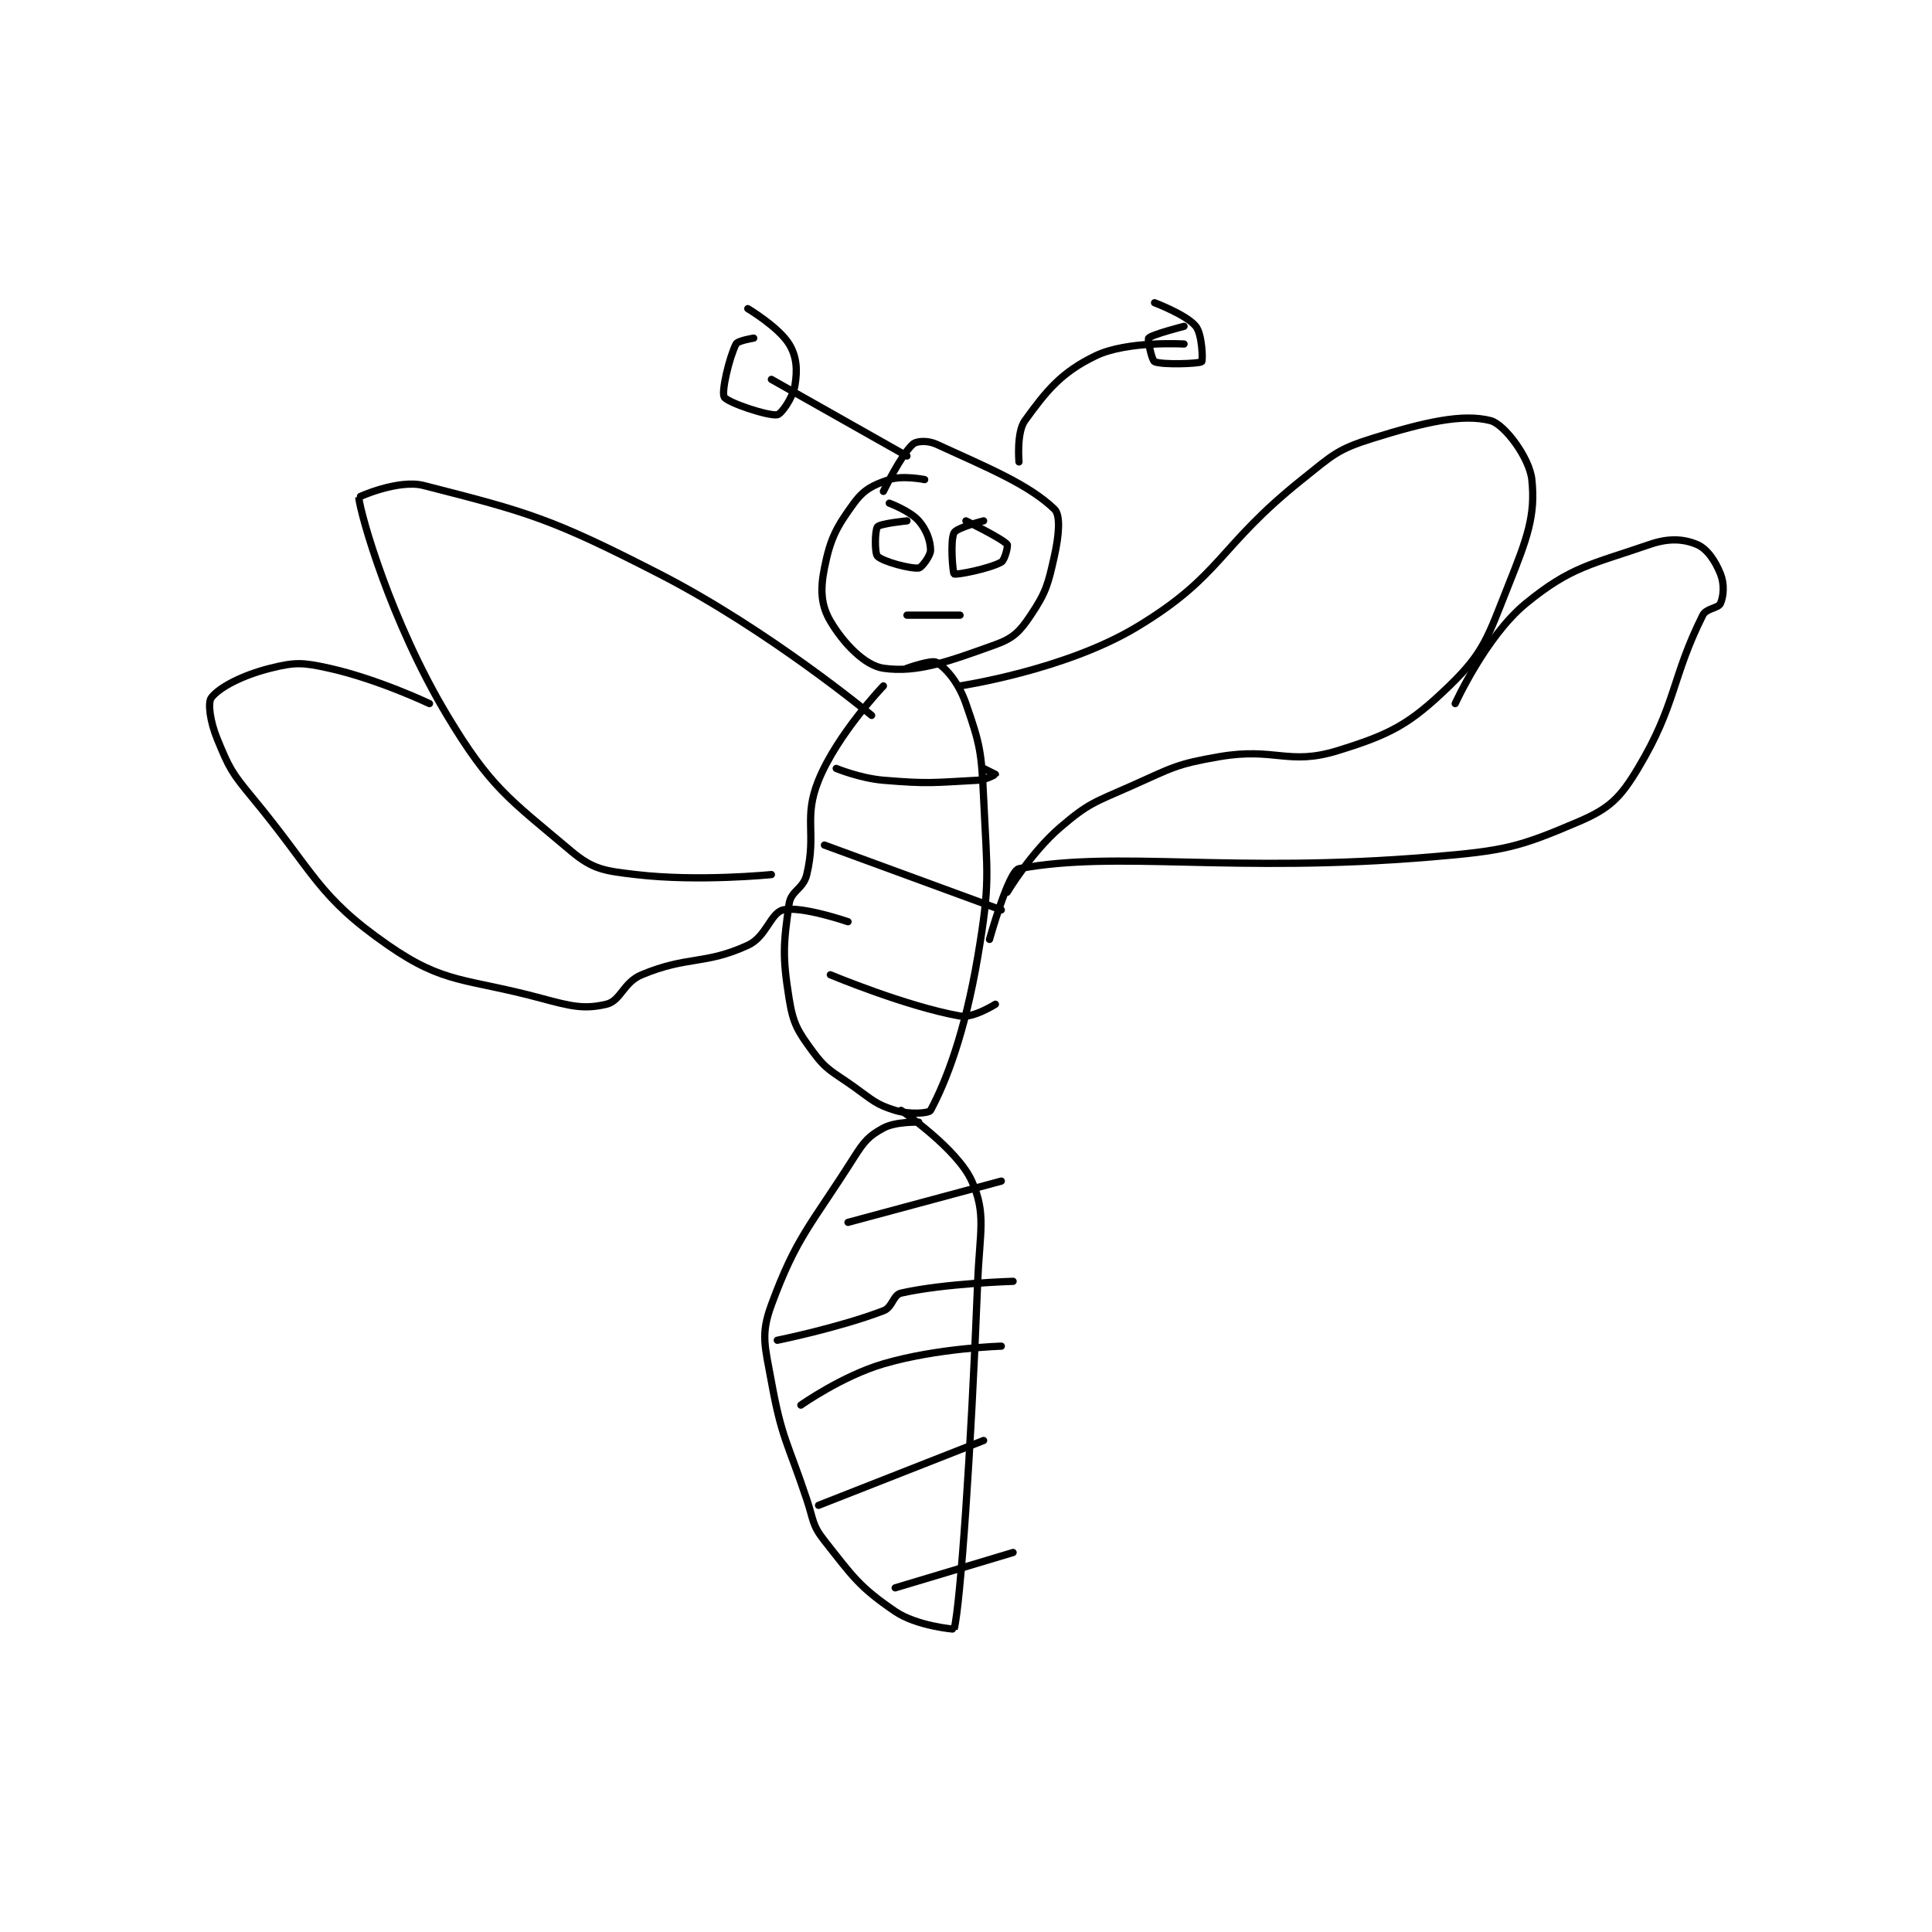 <?xml version="1.0" encoding="utf-8"?>
<!DOCTYPE svg PUBLIC "-//W3C//DTD SVG 1.1//EN" "http://www.w3.org/Graphics/SVG/1.1/DTD/svg11.dtd">
<svg viewBox="0 0 800 800" preserveAspectRatio="xMinYMin meet" xmlns="http://www.w3.org/2000/svg" version="1.1">
<g fill="none" stroke="black" stroke-linecap="round" stroke-linejoin="round" stroke-width="1.229">
<g transform="translate(87.52,125.359) scale(2.441) translate(-174,-60.133)">
<path id="0" d="M295 90.133 C295 90.133 291.266 89.378 289 90.133 C286.231 91.056 284.712 91.798 283 94.133 C280.01 98.21 278.997 100.148 278 105.133 C277.269 108.789 277.409 111.429 279 114.133 C281.206 117.883 284.841 121.682 288 122.133 C293.74 122.953 298.975 121.022 307 118.133 C310.062 117.031 311.165 115.885 313 113.133 C315.582 109.26 315.928 107.957 317 103.133 C317.788 99.589 318.097 96.175 317 95.133 C312.606 90.959 306.106 88.307 297 84.133 C295.546 83.467 293.654 83.552 293 84.133 C291.02 85.893 288 92.133 288 92.133 "/>
<path id="1" d="M288 125.133 C288 125.133 280.18 133.305 277 141.133 C274.388 147.563 276.701 149.988 275 157.133 C274.41 159.611 272.328 159.839 272 162.133 C271.034 168.896 270.857 170.991 272 178.133 C272.688 182.437 273.424 183.62 276 187.133 C278.404 190.411 279.33 190.512 283 193.133 C286.205 195.423 286.72 196.124 290 197.133 C292.391 197.869 295.718 197.658 296 197.133 C298.648 192.215 301.818 183.981 304 171.133 C306.167 158.374 305.61 157.252 305 144.133 C304.635 136.278 304.404 135.044 302 128.133 C300.767 124.59 298.682 122.142 297 121.133 C296.196 120.651 292 122.133 292 122.133 "/>
<path id="2" d="M294 199.133 C294 199.133 290.074 199.002 288 200.133 C285.551 201.469 284.777 202.327 283 205.133 C275.63 216.769 273.288 218.495 269 230.133 C267.152 235.15 267.904 237.104 269 243.133 C270.779 252.915 271.721 253.297 275 263.133 C276.192 266.71 275.882 267.45 278 270.133 C282.855 276.283 283.91 277.981 290 282.133 C293.635 284.611 299.991 285.169 300 285.133 C301.068 280.86 302.844 255.431 304 226.133 C304.332 217.734 305.486 214.679 303 209.133 C300.524 203.61 291 197.133 291 197.133 "/>
<path id="3" d="M301 125.133 C301 125.133 318.85 122.465 331 115.133 C345.528 106.366 344.658 101.607 359 90.133 C364.259 85.926 364.988 85.012 371 83.133 C379.872 80.361 386.295 78.913 391 80.133 C393.348 80.742 397.601 86.405 398 90.133 C398.653 96.228 397.217 100.091 394 108.133 C390.553 116.751 389.979 119.36 384 125.133 C377.295 131.608 374.125 133.326 365 136.133 C356.722 138.68 354.441 135.515 345 137.133 C337.578 138.406 337.039 139.005 330 142.133 C323.824 144.878 322.866 144.962 318 149.133 C313.018 153.404 309 160.133 309 160.133 "/>
<path id="4" d="M385 128.133 C385 128.133 390.202 116.695 397 111.133 C404.656 104.869 408.11 104.543 418 101.133 C421.236 100.017 423.751 100.196 426 101.133 C427.71 101.846 429.098 103.878 430 106.133 C430.683 107.842 430.547 109.857 430 111.133 C429.641 111.972 427.589 111.955 427 113.133 C421.696 123.741 422.529 128.251 416 139.133 C412.996 144.14 411.166 145.919 406 148.133 C395.721 152.538 393.394 153.09 381 154.133 C346.902 157.005 327.92 152.975 311 156.133 C309.259 156.458 306 168.133 306 168.133 "/>
<path id="5" d="M286 130.133 C286 130.133 268.625 115.691 250 106.133 C231.613 96.698 227.765 95.662 210 91.133 C205.748 90.049 198.993 93.065 199 93.133 C199.31 96.155 204.475 114.259 214 130.133 C221.371 142.419 224.505 144.278 235 153.133 C238.734 156.284 240.679 156.507 246 157.133 C256.67 158.389 269 157.133 269 157.133 "/>
<path id="6" d="M211 128.133 C211 128.133 202.244 123.965 194 122.133 C189.503 121.134 188.222 121.078 184 122.133 C179.25 123.321 175.299 125.401 174 127.133 C173.35 128 173.796 131.208 175 134.133 C177.027 139.055 177.398 139.786 181 144.133 C191.601 156.927 191.961 160.78 204 169.133 C213.621 175.81 217.137 174.657 230 178.133 C235.099 179.511 237.284 180.008 241 179.133 C243.477 178.55 243.854 175.444 247 174.133 C254.816 170.877 257.666 172.495 265 169.133 C268.163 167.684 268.838 163.642 271 163.133 C274.071 162.411 282 165.133 282 165.133 "/>
<path id="7" d="M280 139.133 C280 139.133 284.065 140.805 288 141.133 C295.709 141.776 296.426 141.532 304 141.133 C305.445 141.057 306.989 140.155 307 140.133 C307 140.133 305 139.133 305 139.133 "/>
<path id="8" d="M278 152.133 L308 163.133 "/>
<path id="9" d="M279 174.133 C279 174.133 291.792 179.489 301 181.133 C303.235 181.532 307 179.133 307 179.133 "/>
<path id="10" d="M270 236.133 C270 236.133 280.397 234.03 288 231.133 C289.582 230.53 289.618 228.447 291 228.133 C298.304 226.473 310 226.133 310 226.133 "/>
<path id="11" d="M274 247.133 C274 247.133 280.969 242.201 288 240.133 C297.144 237.444 308 237.133 308 237.133 "/>
<path id="12" d="M277 264.133 L305 253.133 "/>
<path id="13" d="M282 216.133 L308 209.133 "/>
<path id="14" d="M290 278.133 L310 272.133 "/>
<path id="15" d="M292 97.133 C292 97.133 287.454 97.588 287 98.133 C286.56 98.661 286.492 102.626 287 103.133 C287.914 104.047 292.575 105.292 294 105.133 C294.49 105.079 296 103.054 296 102.133 C296 100.6 295.349 98.675 294 97.133 C292.526 95.449 289 94.133 289 94.133 "/>
<path id="16" d="M305 97.133 C305 97.133 300.477 98.275 300 99.133 C299.301 100.391 299.774 105.992 300 106.133 C300.348 106.351 305.944 105.275 308 104.133 C308.602 103.799 309.189 101.354 309 101.133 C308.116 100.102 302 97.133 302 97.133 "/>
<path id="17" d="M311 87.133 C311 87.133 310.56 82.128 312 80.133 C315.669 75.053 318.186 71.933 324 69.133 C329.366 66.55 339 67.133 339 67.133 "/>
<path id="18" d="M339 64.133 C339 64.133 333.499 65.535 333 66.133 C332.774 66.404 333.552 69.934 334 70.133 C335.289 70.706 341.598 70.478 342 70.133 C342.208 69.955 342.104 65.514 341 64.133 C339.441 62.184 334 60.133 334 60.133 "/>
<path id="19" d="M292 86.133 L269 73.133 "/>
<path id="20" d="M266 66.133 C266 66.133 263.287 66.56 263 67.133 C261.853 69.427 260.482 75.245 261 76.133 C261.546 77.069 268.469 79.388 270 79.133 C270.69 79.018 272.648 76.243 273 74.133 C273.437 71.512 273.304 69.252 272 67.133 C270.236 64.266 265 61.133 265 61.133 "/>
<path id="21" d="M292 113.133 L301 113.133 "/>
</g>
</g>
</svg>

